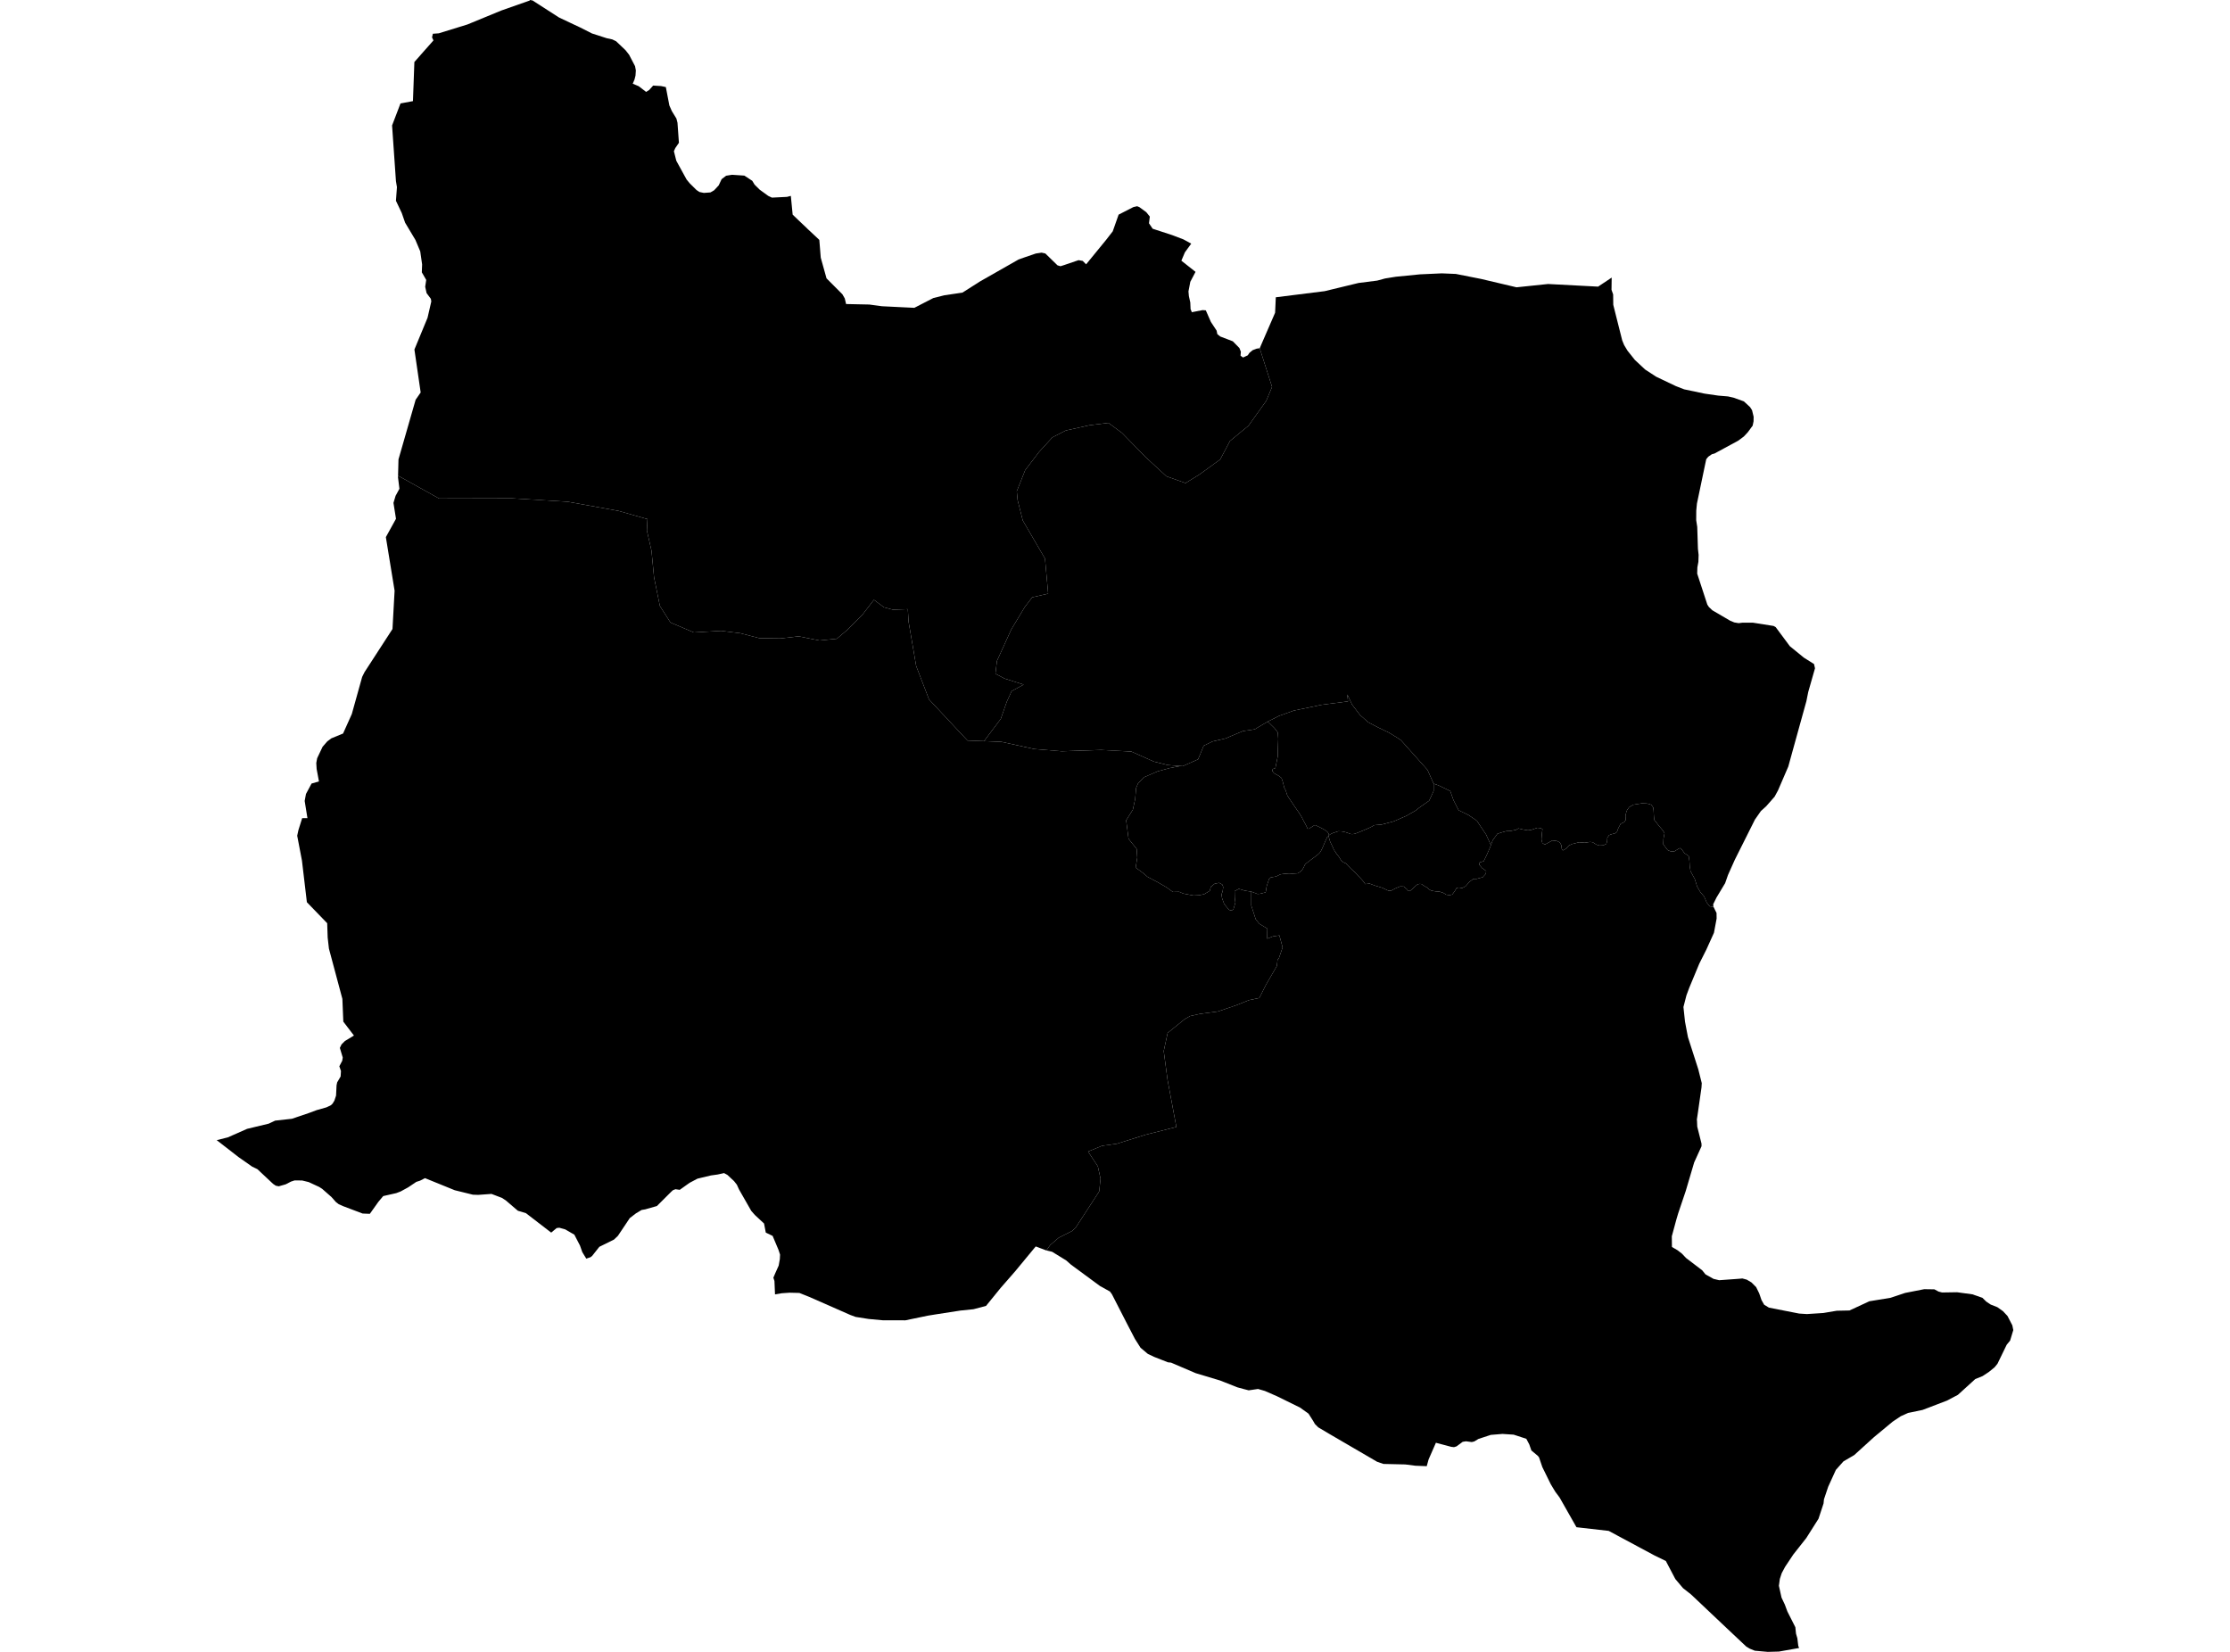 <?xml version='1.0'?>
<svg  baseProfile = 'tiny' width = '540' height = '400' stroke-linecap = 'round' stroke-linejoin = 'round' version='1.1' xmlns='http://www.w3.org/2000/svg'>
<path id='2701601001' title='2701601001'  d='M 307.001 174.734 308.621 176.318 309.421 177.37 309.526 178.896 309.426 182.011 309.411 183.153 308.832 185.995 308.185 186.247 308.085 186.711 308.521 187.253 309.584 187.826 310.1 188.21 310.316 188.394 310.6 189.215 311.005 190.778 311.342 191.41 311.405 191.61 311.563 192.12 311.721 192.599 312.194 193.357 312.715 194.12 313.22 194.883 314.615 196.898 315.241 197.903 315.704 198.85 316.078 199.513 316.441 200.229 316.604 200.613 316.804 200.681 316.999 200.666 317.251 200.492 318.351 199.792 318.504 199.813 319.303 200.182 320.256 200.66 321.05 201.123 321.419 201.418 321.587 201.634 321.787 202.023 321.792 202.281 321.771 202.386 321.382 202.718 320.766 204.07 320.303 205.17 320.009 205.796 319.772 206.217 319.488 206.591 319.114 206.933 318.325 207.538 317.525 208.127 316.636 208.811 316.23 209.111 315.941 209.469 315.694 210.037 315.246 210.769 314.72 211.2 314.178 211.474 312.957 211.553 312.163 211.506 310.91 211.6 310.074 211.721 308.948 212.258 307.743 212.453 307.29 212.9 306.722 214.637 306.49 216.084 305.133 216.426 304.533 216.478 303.007 215.91 301.449 215.678 299.986 215.236 298.955 215.794 298.992 217.362 299.155 218.541 298.85 219.599 298.65 220.251 298.165 220.483 297.718 220.357 297.481 220.157 296.45 218.92 295.929 217.499 295.792 216.589 296.071 215.81 296.208 214.789 295.976 214.184 295.229 213.779 294.156 213.984 293.209 214.726 292.956 215.71 291.588 216.536 290.341 216.784 289.02 216.852 286.531 216.378 285.542 215.952 284.016 215.989 282.448 214.847 280.469 213.7 277.848 212.311 276.98 211.532 275.002 210.09 275.391 207.68 275.244 205.559 273.281 203.118 272.702 198.634 274.323 196.061 274.886 193.483 275.112 190.815 275.549 189.763 276.985 188.226 280.322 186.784 283.295 185.979 285.868 185.484 286.405 185.527 286.968 185.274 290.12 183.869 291.488 180.57 293.619 179.538 296.808 178.807 298.223 178.186 300.997 177.023 303.843 176.607 304.664 176.097 307.001 174.734 Z' />
<path id='2701601002' title='2701601002'  d='M 307.001 174.734 309.653 173.382 313.326 172.061 317.904 171.119 319.919 170.687 322.413 170.361 326.413 169.845 326.255 168.172 327.27 170.324 327.407 170.614 329.359 173.166 331.343 174.913 333.743 176.16 336.347 177.412 338.384 178.659 339.226 179.223 345.682 186.447 347.156 189.763 347.156 191.552 346.077 193.883 343.593 195.635 342.851 196.245 340.578 197.545 337.51 198.887 334.564 199.666 332.774 199.813 332.201 200.155 331.543 200.481 330.291 201.018 328.744 201.655 327.996 201.913 327.539 201.981 327.091 201.96 326.649 201.792 325.986 201.565 325.418 201.408 324.876 201.323 324.081 201.287 323.397 201.513 322.734 201.734 322.166 202.002 321.792 202.281 321.787 202.023 321.587 201.634 321.419 201.418 321.05 201.123 320.256 200.66 319.303 200.182 318.504 199.813 318.351 199.792 317.251 200.492 316.999 200.666 316.804 200.681 316.604 200.613 316.441 200.229 316.078 199.513 315.704 198.85 315.241 197.903 314.615 196.898 313.22 194.883 312.715 194.12 312.194 193.357 311.721 192.599 311.563 192.12 311.405 191.61 311.342 191.41 311.005 190.778 310.6 189.215 310.316 188.394 310.1 188.21 309.584 187.826 308.521 187.253 308.085 186.711 308.185 186.247 308.832 185.995 309.411 183.153 309.426 182.011 309.526 178.896 309.421 177.37 308.621 176.318 307.001 174.734 Z' />
<path id='2701601003' title='2701601003'  d='M 347.156 189.763 348.287 190.162 351.181 191.541 351.96 193.746 353.218 196.203 355.633 197.377 357.633 198.75 358.743 200.429 359.853 202.071 361.027 204.639 360.8 205.265 359.959 207.164 359.285 208.538 358.312 208.838 358.206 209.401 358.885 210.195 359.874 210.895 359.801 211.585 359.038 212.421 357.596 212.811 356.78 212.826 355.833 213.537 354.881 214.621 354.06 215.047 353.281 214.91 352.718 215.026 352.302 215.742 351.665 216.61 351.034 216.757 350.224 216.652 349.482 216.205 348.582 215.905 347.656 215.847 347.051 215.747 346.545 215.631 346.014 215.342 345.625 214.931 345.025 214.621 344.177 214.058 343.699 214.037 343.257 214.152 342.799 214.521 342.162 215.11 341.473 215.715 340.978 215.763 340.752 215.379 339.926 214.673 339 214.658 337.979 215.089 336.832 215.694 336.232 215.689 334.695 214.968 332.938 214.442 331.643 213.958 330.585 214.084 330.275 213.605 329.533 212.742 328.723 211.916 328.181 211.274 327.412 210.622 326.402 209.601 325.881 209.043 325.702 208.985 325.334 208.817 324.955 208.554 324.823 208.39 324.571 208.048 324.392 207.727 324.108 207.317 323.787 206.933 323.482 206.501 323.397 206.317 323.171 206.022 322.961 205.675 322.734 205.138 322.098 203.807 321.813 202.86 321.756 202.476 321.771 202.386 321.792 202.281 322.166 202.002 322.734 201.734 323.397 201.513 324.081 201.287 324.876 201.323 325.418 201.408 325.986 201.565 326.649 201.792 327.091 201.96 327.539 201.981 327.996 201.913 328.744 201.655 330.291 201.018 331.543 200.481 332.201 200.155 332.774 199.813 334.564 199.666 337.51 198.887 340.578 197.545 342.851 196.245 343.593 195.635 346.077 193.883 347.156 191.552 347.156 189.763 Z' />
<path id='2701601004' title='2701601004'  d='M 414.911 219.557 415.663 221.077 415.684 222.425 415.042 225.866 413.206 229.928 411.496 233.328 409.059 239.184 408.375 241.026 407.649 243.847 407.849 245.72 408.028 247.393 408.407 249.409 408.744 251.15 411.243 258.928 412.085 262.28 412.022 263.327 411.133 269.547 410.98 270.573 410.901 271.073 410.943 271.599 410.991 272.815 412.022 276.914 412.032 277.556 410.249 281.481 408.207 288.39 406.376 293.821 406.16 294.547 405.918 295.368 404.834 299.367 404.865 301.951 406.218 302.746 407.276 303.561 408.286 304.629 412.196 307.608 412.98 308.581 413.474 308.86 414.942 309.681 416.3 310.002 421.041 309.66 421.925 309.581 422.993 309.87 424.141 310.554 425.261 311.686 425.993 313.186 426.556 314.812 427.198 315.943 428.35 316.643 435.675 318.079 437.538 318.2 441.521 317.943 444.784 317.395 447.857 317.332 452.667 315.101 457.797 314.264 461.323 313.086 465.953 312.175 468.411 312.212 469.426 312.754 470.284 312.975 473.904 312.917 477.693 313.433 478.193 313.622 480.045 314.264 480.966 315.169 482.045 315.896 483.676 316.538 485.044 317.516 486.123 318.674 487.291 320.931 487.523 322.079 486.755 324.62 485.923 325.636 483.692 330.235 482.971 331.114 481.587 332.234 480.093 333.218 478.309 333.945 474.11 337.76 471.473 339.154 465.548 341.417 462.059 342.138 460.291 342.932 458.318 344.248 453.782 348.01 449.004 352.346 446.389 353.878 444.563 355.93 442.705 360.008 441.679 363.055 441.574 364.076 440.358 367.759 437.396 372.437 434.265 376.405 432.265 379.409 431.444 380.951 430.992 382.335 430.766 383.998 431.402 386.86 432.197 388.539 432.828 390.234 434.749 394.033 434.907 395.585 435.233 396.706 435.454 398.537 435.654 399.063 430.771 399.926 428.066 400 424.935 399.721 423.714 399.226 422.878 398.732 418.173 394.301 410.101 386.671 409.517 386.119 408.844 385.582 407.56 384.582 405.686 382.361 403.387 377.989 400.677 376.673 389.553 370.706 381.744 369.816 377.666 362.634 376.618 361.223 375.508 359.382 373.477 355.246 372.672 352.878 372.361 352.509 370.83 351.231 370.309 349.741 369.599 348.405 367.131 347.595 366.52 347.4 363.816 347.226 360.995 347.458 358.001 348.442 357.012 349.042 356.396 349.194 354.991 349.01 354.191 349.136 352.718 350.231 352.102 350.431 351.423 350.352 347.708 349.363 345.94 353.399 345.488 355.035 342.715 354.925 340.283 354.614 335.011 354.493 333.469 353.967 321.945 347.247 319.219 345.632 318.409 344.821 317.919 343.974 316.857 342.311 314.804 340.843 309.205 338.091 306.29 336.818 304.633 336.339 302.38 336.67 301.154 336.355 299.639 335.944 295.45 334.287 289.541 332.513 283.574 329.961 282.821 329.882 279.495 328.577 277.959 327.851 276.186 326.362 274.828 324.22 272.902 320.516 269.271 313.433 268.782 312.744 266.367 311.407 259.315 306.213 258.194 305.219 254.764 303.114 253.385 302.798 253.732 302.298 254.311 301.488 256.384 299.709 259.636 298.067 260.441 297.326 266.167 288.522 266.503 285.423 265.84 282.423 263.478 278.85 266.866 277.456 270.445 276.961 277.396 274.777 284.863 272.894 283.495 265.605 282.726 261.49 281.8 254.513 282.753 250.119 286.894 246.772 288.204 246.03 290.562 245.515 294.94 244.925 299.497 243.368 302.428 242.189 304.948 241.658 306.532 238.511 309.19 233.917 309.363 232.412 309.684 232.049 310.584 229.413 309.805 226.513 308.237 226.755 306.853 227.303 306.89 224.866 304.964 223.698 304.085 222.63 303.001 219.283 303.007 215.91 304.533 216.478 305.133 216.426 306.49 216.084 306.722 214.637 307.29 212.9 307.743 212.453 308.948 212.258 310.074 211.721 310.91 211.6 312.163 211.506 312.957 211.553 314.178 211.474 314.72 211.2 315.246 210.769 315.694 210.037 315.941 209.469 316.23 209.111 316.636 208.811 317.525 208.127 318.325 207.538 319.114 206.933 319.488 206.591 319.772 206.217 320.009 205.796 320.303 205.17 320.766 204.07 321.382 202.718 321.771 202.386 321.756 202.476 321.813 202.86 322.098 203.807 322.734 205.138 322.961 205.675 323.171 206.022 323.397 206.317 323.482 206.501 323.787 206.933 324.108 207.317 324.392 207.727 324.571 208.048 324.823 208.39 324.955 208.554 325.334 208.817 325.702 208.985 325.881 209.043 326.402 209.601 327.412 210.622 328.181 211.274 328.723 211.916 329.533 212.742 330.275 213.605 330.585 214.084 331.643 213.958 332.938 214.442 334.695 214.968 336.232 215.689 336.832 215.694 337.979 215.089 339 214.658 339.926 214.673 340.752 215.379 340.978 215.763 341.473 215.715 342.162 215.11 342.799 214.521 343.257 214.152 343.699 214.037 344.177 214.058 345.025 214.621 345.625 214.931 346.014 215.342 346.545 215.631 347.051 215.747 347.656 215.847 348.582 215.905 349.482 216.205 350.224 216.652 351.034 216.757 351.665 216.61 352.302 215.742 352.718 215.026 353.281 214.91 354.06 215.047 354.881 214.621 355.833 213.537 356.78 212.826 357.596 212.811 359.038 212.421 359.801 211.585 359.874 210.895 358.885 210.195 358.206 209.401 358.312 208.838 359.285 208.538 359.959 207.164 360.8 205.265 361.027 204.639 361.453 203.486 362.6 201.902 363.605 201.576 364.673 201.276 365.005 201.239 365.705 201.229 367.147 200.934 367.683 200.597 368.773 200.866 370.02 201.071 370.899 200.929 371.588 200.687 372.277 200.45 373.03 200.524 373.524 200.781 373.387 201.718 373.266 203.286 373.477 204.107 374.061 204.523 374.977 204.033 375.924 203.512 377.045 203.655 377.729 204.012 378.06 204.612 378.202 205.617 378.45 205.933 379.207 205.507 379.934 204.733 380.723 204.37 381.475 204.191 382.354 203.954 383.759 204.07 385.043 203.87 385.669 203.944 386.564 204.518 387.279 204.749 388.248 204.702 388.974 204.339 389.169 203.712 389.216 202.865 389.632 202.244 390.068 202.065 391.137 201.765 391.547 201.455 391.873 200.555 392.452 199.466 393.336 199.071 393.668 198.55 393.605 197.598 393.81 196.651 394.01 196.151 394.504 195.456 395.499 194.867 397.588 194.53 398.772 194.572 399.446 194.719 399.888 194.898 400.34 195.546 400.43 196.324 400.487 197.472 400.566 198.498 401.577 199.797 402.676 201.113 403.071 201.76 402.819 203.091 402.761 204.449 403.824 205.844 404.534 206.149 405.423 206.18 406.418 205.554 406.807 205.349 407.265 205.723 407.912 206.607 408.923 207.28 409.101 208.527 409.175 209.785 409.37 210.974 410.391 212.832 410.98 214.705 411.769 216.057 412.664 217.099 413.28 218.541 414.001 219.467 414.911 219.557 Z' />
<path id='2701602001' title='2701602001'  d='M 390.626 71.291 390.658 73.806 391.237 76.127 392.826 82.436 393.289 83.562 394.11 84.925 395.878 87.146 398.393 89.493 401.056 91.229 405.807 93.492 407.823 94.276 412.748 95.313 416.09 95.797 418.436 95.992 419.773 96.292 422.288 97.197 423.793 98.591 424.262 99.328 424.646 100.912 424.63 102.011 424.409 103.08 424.083 103.511 423.641 104.122 423.199 104.711 422.273 105.7 420.915 106.711 415.174 109.82 414.532 109.994 413.658 110.599 413.174 111.189 412.922 112.367 410.917 121.944 410.754 123.633 410.738 125.965 410.991 127.591 411.159 132.916 411.322 134.358 411.269 136.052 411.022 137.394 410.98 138.904 413.437 146.413 413.816 146.992 414.648 147.781 418.936 150.291 419.957 150.718 421.02 150.897 422.004 150.776 424.488 150.786 429.461 151.57 429.982 151.854 433.418 156.48 436.812 159.248 439.269 160.795 439.506 161.826 437.869 167.562 437.427 169.772 434.128 181.675 433.044 185.611 430.539 191.42 429.724 192.915 427.682 195.24 426.414 196.382 424.972 198.44 420.068 208.238 418.442 211.869 417.752 213.847 415.648 217.352 414.853 218.962 414.911 219.557 414.001 219.467 413.28 218.541 412.664 217.099 411.769 216.057 410.98 214.705 410.391 212.832 409.37 210.974 409.175 209.785 409.101 208.527 408.923 207.28 407.912 206.607 407.265 205.723 406.807 205.349 406.418 205.554 405.423 206.18 404.534 206.149 403.824 205.844 402.761 204.449 402.819 203.091 403.071 201.76 402.676 201.113 401.577 199.797 400.566 198.498 400.487 197.472 400.43 196.324 400.34 195.546 399.888 194.898 399.446 194.719 398.772 194.572 397.588 194.53 395.499 194.867 394.504 195.456 394.01 196.151 393.81 196.651 393.605 197.598 393.668 198.55 393.336 199.071 392.452 199.466 391.873 200.555 391.547 201.455 391.137 201.765 390.068 202.065 389.632 202.244 389.216 202.865 389.169 203.712 388.974 204.339 388.248 204.702 387.279 204.749 386.564 204.518 385.669 203.944 385.043 203.87 383.759 204.07 382.354 203.954 381.475 204.191 380.723 204.37 379.934 204.733 379.207 205.507 378.45 205.933 378.202 205.617 378.06 204.612 377.729 204.012 377.045 203.655 375.924 203.512 374.977 204.033 374.061 204.523 373.477 204.107 373.266 203.286 373.387 201.718 373.524 200.781 373.03 200.524 372.277 200.45 371.588 200.687 370.899 200.929 370.02 201.071 368.773 200.866 367.683 200.597 367.147 200.934 365.705 201.229 365.005 201.239 364.673 201.276 363.605 201.576 362.6 201.902 361.453 203.486 361.027 204.639 359.853 202.071 358.743 200.429 357.633 198.75 355.633 197.377 353.218 196.203 351.96 193.746 351.181 191.541 348.287 190.162 347.156 189.763 345.682 186.447 339.226 179.223 338.384 178.659 336.347 177.412 333.743 176.16 331.343 174.913 329.359 173.166 327.407 170.614 327.27 170.324 326.255 168.172 326.413 169.845 322.413 170.361 319.919 170.687 317.904 171.119 313.326 172.061 309.653 173.382 307.001 174.734 304.664 176.097 303.843 176.607 300.997 177.023 298.223 178.186 296.808 178.807 293.619 179.538 291.488 180.57 290.12 183.869 286.968 185.274 286.405 185.527 285.868 185.484 282.811 185.263 279.438 184.432 273.944 181.985 266.603 181.601 257.126 181.922 250.464 181.375 242.498 179.638 238.288 179.465 242.35 174.06 243.797 169.919 244.971 167.356 247.886 165.773 243.261 164.315 241.045 163.141 241.408 160.058 244.881 152.428 248.123 147.034 249.954 144.64 253.816 143.756 253.048 135.268 247.665 126.022 246.413 121.071 246.218 118.961 248.249 113.846 251.59 109.463 254.827 105.916 258.084 104.248 263.778 102.98 268.408 102.406 271.697 104.832 277.47 110.741 282.458 115.34 287.083 116.982 290.53 114.84 295.477 111.252 297.845 106.784 302.338 103.074 306.616 97.081 308.032 93.692 305.043 84.32 308.769 75.732 308.837 74.27 308.937 71.986 320.761 70.507 328.97 68.523 333.485 67.95 335.411 67.429 337.989 67.013 343.851 66.434 349.119 66.192 352.534 66.334 358.648 67.545 367.231 69.57 374.871 68.771 384.569 69.281 386.985 69.407 390.274 67.218 390.232 70.186 390.626 71.291 Z' />
<path id='2701603001' title='2701603001'  d='M 277.664 51.49 278.433 52.448 278.227 54.068 279.122 55.389 283.816 56.92 286.557 57.962 288.457 58.999 286.926 61.104 286.073 63.124 289.499 65.829 288.236 68.234 287.789 70.56 287.889 71.702 288.231 73.238 288.299 74.843 288.609 75.601 291.214 75.09 291.988 75.148 293.219 77.953 294.603 80.053 294.777 80.905 295.492 81.484 298.529 82.647 300.123 84.273 300.476 85.167 300.397 86.13 301.002 86.572 302.149 86.041 302.544 85.452 303.328 84.799 304.317 84.425 305.043 84.32 308.032 93.692 306.616 97.081 302.338 103.074 297.845 106.784 295.477 111.252 290.53 114.84 287.083 116.982 282.458 115.34 277.47 110.741 271.697 104.832 268.408 102.406 263.778 102.98 258.084 104.248 254.827 105.916 251.59 109.463 248.249 113.846 246.218 118.961 246.413 121.071 247.665 126.022 253.048 135.268 253.816 143.756 249.954 144.64 248.123 147.034 244.881 152.428 241.408 160.058 241.045 163.141 243.261 164.315 247.886 165.773 244.971 167.356 243.797 169.919 242.35 174.06 238.288 179.465 234.283 179.317 224.975 169.382 221.854 161.273 220.018 150.549 219.834 147.508 216.234 147.639 214.056 147.06 211.619 145.245 208.883 148.797 205.142 152.559 202.632 154.675 198.417 155.096 193.397 154.091 188.992 154.601 183.872 154.533 179.242 153.328 174.627 152.759 168.017 153.149 162.355 150.739 159.793 146.729 158.383 139.809 157.762 133.353 156.646 128.469 156.793 125.707 149.784 123.712 137.471 121.492 123.953 120.671 106.324 120.713 97.074 115.561 96.39 115.219 96.495 111.236 100.647 96.802 101.867 95.039 100.352 84.636 103.53 76.953 104.441 72.991 104.335 72.359 103.299 70.975 102.962 69.444 103.209 67.781 102.146 65.945 102.215 64.024 101.762 60.872 100.599 58.104 98.947 55.342 98.1 53.926 97.284 51.574 95.879 48.617 96.121 45.312 95.879 43.86 94.942 30.378 96.979 25.048 99.999 24.485 100.341 15.018 100.962 14.313 103.041 11.956 103.614 11.314 104.962 9.788 104.619 9.051 104.819 8.172 106.251 8.067 113.191 5.925 121.406 2.542 128.262 0.132 128.304 0 128.946 0.105 135.34 4.22 138.218 5.583 138.918 5.915 140.481 6.646 143.359 8.104 146.895 9.246 148.258 9.54 149.19 9.988 151.463 12.145 152.336 13.255 153.778 16.018 153.973 17.049 153.889 18.307 153.647 19.265 153.22 20.264 154.673 20.88 156.457 22.254 157.188 21.806 158.162 20.722 160.077 20.838 161.235 21.085 162.087 25.532 162.682 26.889 163.797 28.71 164.055 29.72 164.402 34.577 163.518 35.867 163.187 36.619 163.771 38.934 166.265 43.476 167.028 44.402 168.67 46.022 169.37 46.491 170.438 46.712 172.032 46.596 172.927 46.08 174.037 44.886 174.742 43.386 175.826 42.555 177.263 42.323 180.247 42.523 182.167 43.786 182.725 44.707 183.962 45.933 186.056 47.449 186.919 47.854 190.566 47.675 191.502 47.433 191.944 51.969 193.339 53.316 195.228 55.1 195.654 55.521 196.128 55.957 198.401 58.094 198.748 62.398 200.143 67.402 203.984 71.254 204.563 72.265 204.884 73.622 210.509 73.743 213.556 74.154 218.634 74.406 221.412 74.538 226.001 72.175 228.679 71.502 233.063 70.854 237.314 68.15 246.639 62.84 247.875 62.398 250.827 61.388 252.222 61.177 253.127 61.377 256.074 64.25 256.8 64.466 257.695 64.182 261.173 62.998 262.173 63.172 263.004 64.008 267.85 58.083 269.45 56.026 270.876 51.974 274.481 50.127 275.37 49.938 275.891 50.148 277.585 51.385 277.664 51.49 Z' />
<path id='2701604001' title='2701604001'  d='M 238.288 179.465 242.498 179.638 250.464 181.375 257.126 181.922 266.603 181.601 273.944 181.985 279.438 184.432 282.811 185.263 285.868 185.484 283.295 185.979 280.322 186.784 276.985 188.226 275.549 189.763 275.112 190.815 274.886 193.483 274.323 196.061 272.702 198.634 273.281 203.118 275.244 205.559 275.391 207.68 275.002 210.09 276.98 211.532 277.848 212.311 280.469 213.7 282.448 214.847 284.016 215.989 285.542 215.952 286.531 216.378 289.02 216.852 290.341 216.784 291.588 216.536 292.956 215.71 293.209 214.726 294.156 213.984 295.229 213.779 295.976 214.184 296.208 214.789 296.071 215.81 295.792 216.589 295.929 217.499 296.45 218.92 297.481 220.157 297.718 220.357 298.165 220.483 298.65 220.251 298.85 219.599 299.155 218.541 298.992 217.362 298.955 215.794 299.986 215.236 301.449 215.678 303.007 215.91 303.001 219.283 304.085 222.63 304.964 223.698 306.89 224.866 306.853 227.303 308.237 226.755 309.805 226.513 310.584 229.413 309.684 232.049 309.363 232.412 309.19 233.917 306.532 238.511 304.948 241.658 302.428 242.189 299.497 243.368 294.94 244.925 290.562 245.515 288.204 246.03 286.894 246.772 282.753 250.119 281.8 254.513 282.726 261.49 283.495 265.605 284.863 272.894 277.396 274.777 270.445 276.961 266.866 277.456 263.478 278.85 265.84 282.423 266.503 285.423 266.167 288.522 260.441 297.326 259.636 298.067 256.384 299.709 254.311 301.488 253.732 302.298 253.385 302.798 250.801 301.825 245.781 307.897 242.313 311.865 238.772 316.222 235.736 317.027 232.589 317.348 226.643 318.269 224.701 318.584 219.228 319.716 213.835 319.711 210.362 319.39 207.183 318.89 205.894 318.411 195.991 314.054 193.57 313.086 191.202 313.028 189.292 313.159 187.672 313.438 187.535 310.191 187.272 309.392 187.787 308.187 188.561 306.461 188.834 304.914 188.892 303.793 188.503 302.624 187.093 299.273 185.44 298.473 185.014 296.273 182.794 294.21 181.92 293.216 178.963 288.038 178.431 286.87 177.737 285.991 176.142 284.507 175.332 284.065 173.78 284.407 172.159 284.633 168.896 285.412 166.991 286.417 166.513 286.754 166.049 287.085 164.602 288.117 163.56 287.969 162.94 288.212 162.503 288.617 159.067 292.042 156.236 292.847 155.367 292.995 154.015 293.8 152.5 294.963 149.621 299.267 148.674 300.167 145.127 301.919 143.412 304.093 143.001 304.429 141.97 304.777 141.012 303.214 140.444 301.609 139.071 298.962 138.529 298.657 136.876 297.699 135.429 297.294 134.787 297.378 133.477 298.478 127.352 293.763 125.405 293.184 122.479 290.679 121.553 290.074 119.017 289.106 115.807 289.338 114.512 289.296 110.113 288.212 102.915 285.286 101.699 285.907 100.81 286.191 98.836 287.517 97 288.517 95.948 288.917 92.801 289.627 91.622 291.027 89.559 293.926 87.807 293.858 83.055 292.058 82.013 291.59 81.34 291.074 80.261 289.853 78.014 287.88 77.288 287.417 74.757 286.244 73.168 285.854 71.347 285.833 70.479 286.117 69.174 286.786 67.506 287.264 66.78 287.117 66.127 286.675 62.328 283.113 61.06 282.502 57.745 280.176 52.477 276.088 55.166 275.414 59.839 273.351 65.064 272.094 66.622 271.362 70.679 270.91 74.652 269.568 75.136 269.394 76.667 268.821 79.061 268.142 80.119 267.631 80.53 267.247 80.972 266.521 81.377 265.295 81.498 262.806 81.645 262.101 82.482 260.67 82.566 259.349 82.171 258.202 82.871 256.865 82.997 256.086 82.298 253.75 82.697 252.908 83.529 252.077 85.707 250.756 83.134 247.388 82.908 241.879 79.651 229.707 79.346 227.029 79.23 223.556 74.31 218.467 73.12 208.401 71.968 202.371 72.257 201.029 73.173 198.108 74.452 198.114 74.441 198.071 73.778 193.946 74.089 192.262 75.446 189.736 77.235 189.221 76.672 186.195 76.588 184.758 76.799 183.606 78.114 180.833 79.246 179.533 80.23 178.791 83.076 177.623 85.192 172.903 86.576 167.935 87.697 163.915 88.27 162.763 95.042 152.317 95.553 143.035 93.437 130.064 95.89 125.623 95.279 121.776 95.795 120.055 96.721 118.356 96.379 115.588 96.39 115.219 97.074 115.561 106.324 120.713 123.953 120.671 137.471 121.492 149.784 123.712 156.793 125.707 156.646 128.469 157.762 133.353 158.383 139.809 159.793 146.729 162.355 150.739 168.017 153.149 174.627 152.759 179.242 153.328 183.872 154.533 188.992 154.601 193.397 154.091 198.417 155.096 202.632 154.675 205.142 152.559 208.883 148.797 211.619 145.245 214.056 147.06 216.234 147.639 219.834 147.508 220.018 150.549 221.854 161.273 224.975 169.382 234.283 179.317 238.288 179.465 Z' />
</svg>